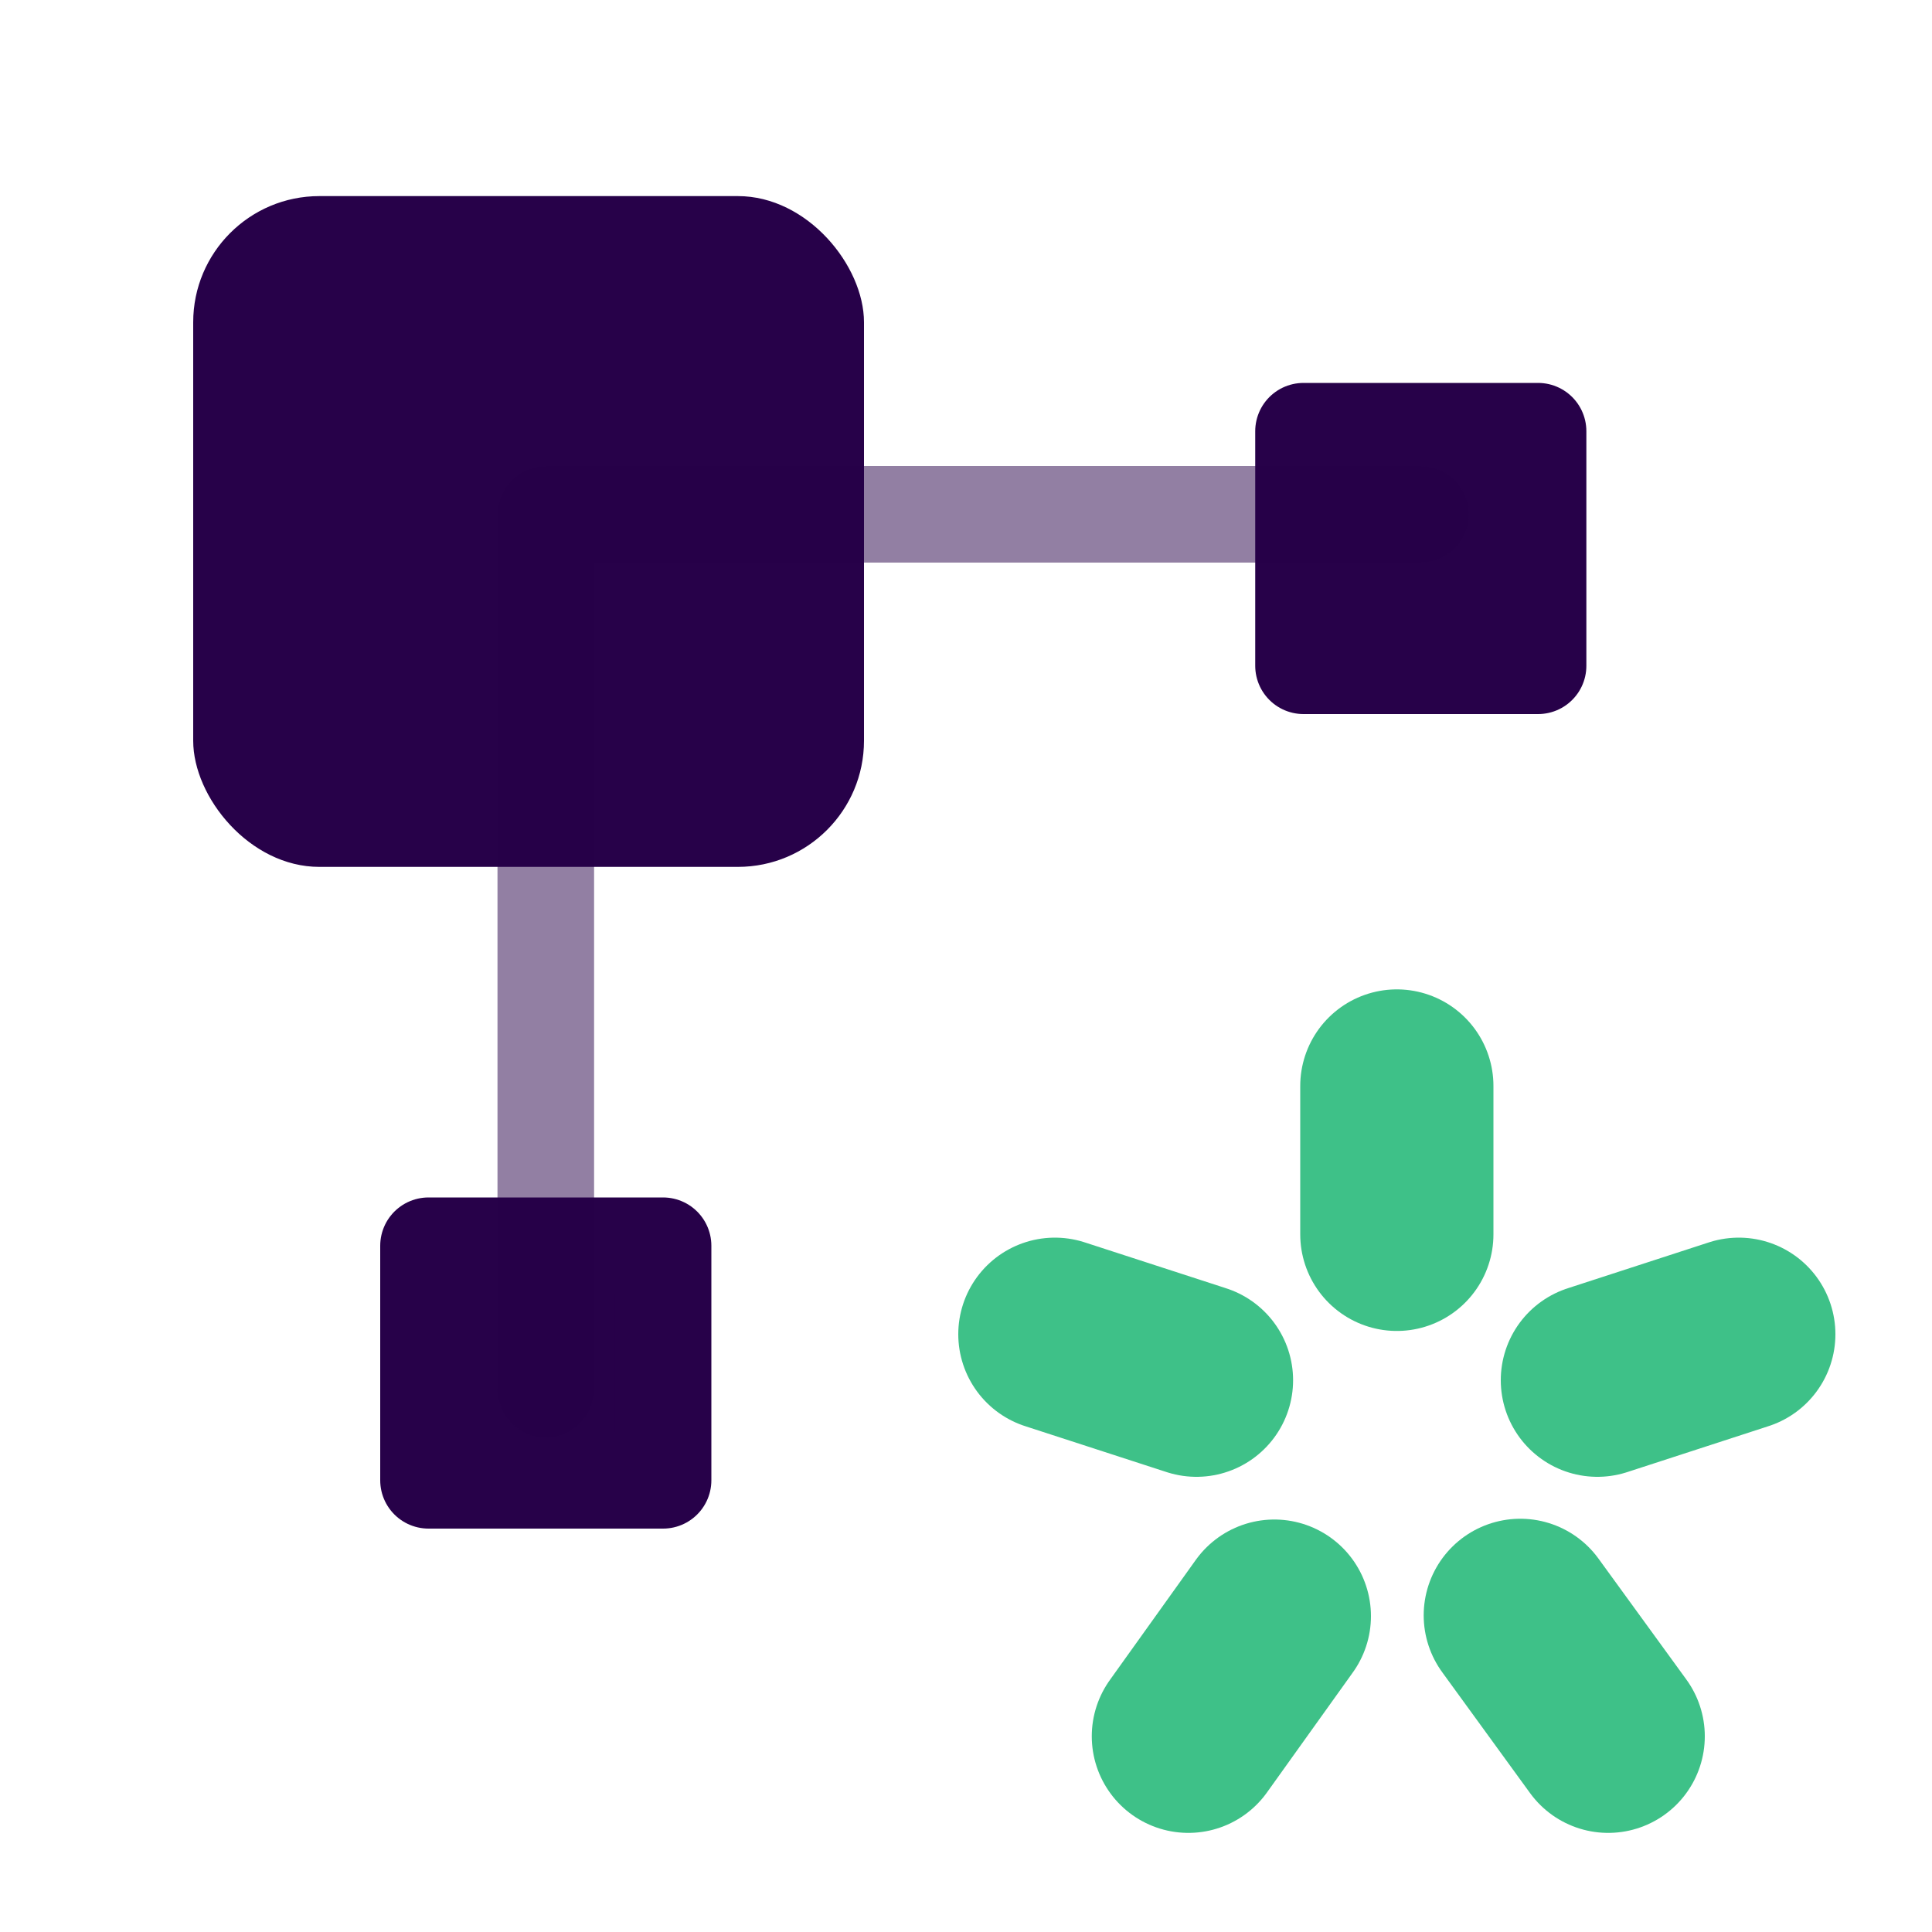 <svg xmlns="http://www.w3.org/2000/svg" width="100" height="100" viewBox="0 0 100 100"><rect x="67.47" y="22.32" width="12.14" height="12.14" style="fill:#270149;stroke:#270149;stroke-linecap:round;stroke-linejoin:round;stroke-width:5px"/><rect x="10" y="10.15" width="34.72" height="34.72" rx="6.53" style="fill:#270149"/><rect x="22.18" y="64.48" width="12.14" height="12.14" style="fill:#270149;stroke:#270149;stroke-linecap:round;stroke-linejoin:round;stroke-width:5px"/><polyline points="28.25 71.92 28.25 26.62 73.54 26.62" style="fill:none;stroke:#270149;stroke-linecap:round;stroke-linejoin:round;stroke-width:5px;opacity:0.5"/><line x1="65.96" y1="83.65" x2="61.51" y2="89.87" style="fill:none;stroke:#3ec188;stroke-linecap:round;stroke-linejoin:round;stroke-width:10px"/><line x1="54.6" y1="69.06" x2="61.93" y2="71.44" style="fill:none;stroke:#3ec188;stroke-linecap:round;stroke-linejoin:round;stroke-width:10px"/><line x1="72.3" y1="63.89" x2="72.3" y2="56.21" style="fill:none;stroke:#3ec188;stroke-linecap:round;stroke-linejoin:round;stroke-width:10px"/><line x1="90" y1="69.06" x2="82.68" y2="71.44" style="fill:none;stroke:#3ec188;stroke-linecap:round;stroke-linejoin:round;stroke-width:10px"/><line x1="83.24" y1="89.87" x2="78.69" y2="83.61" style="fill:none;stroke:#3ec188;stroke-linecap:round;stroke-linejoin:round;stroke-width:10px"/></svg>